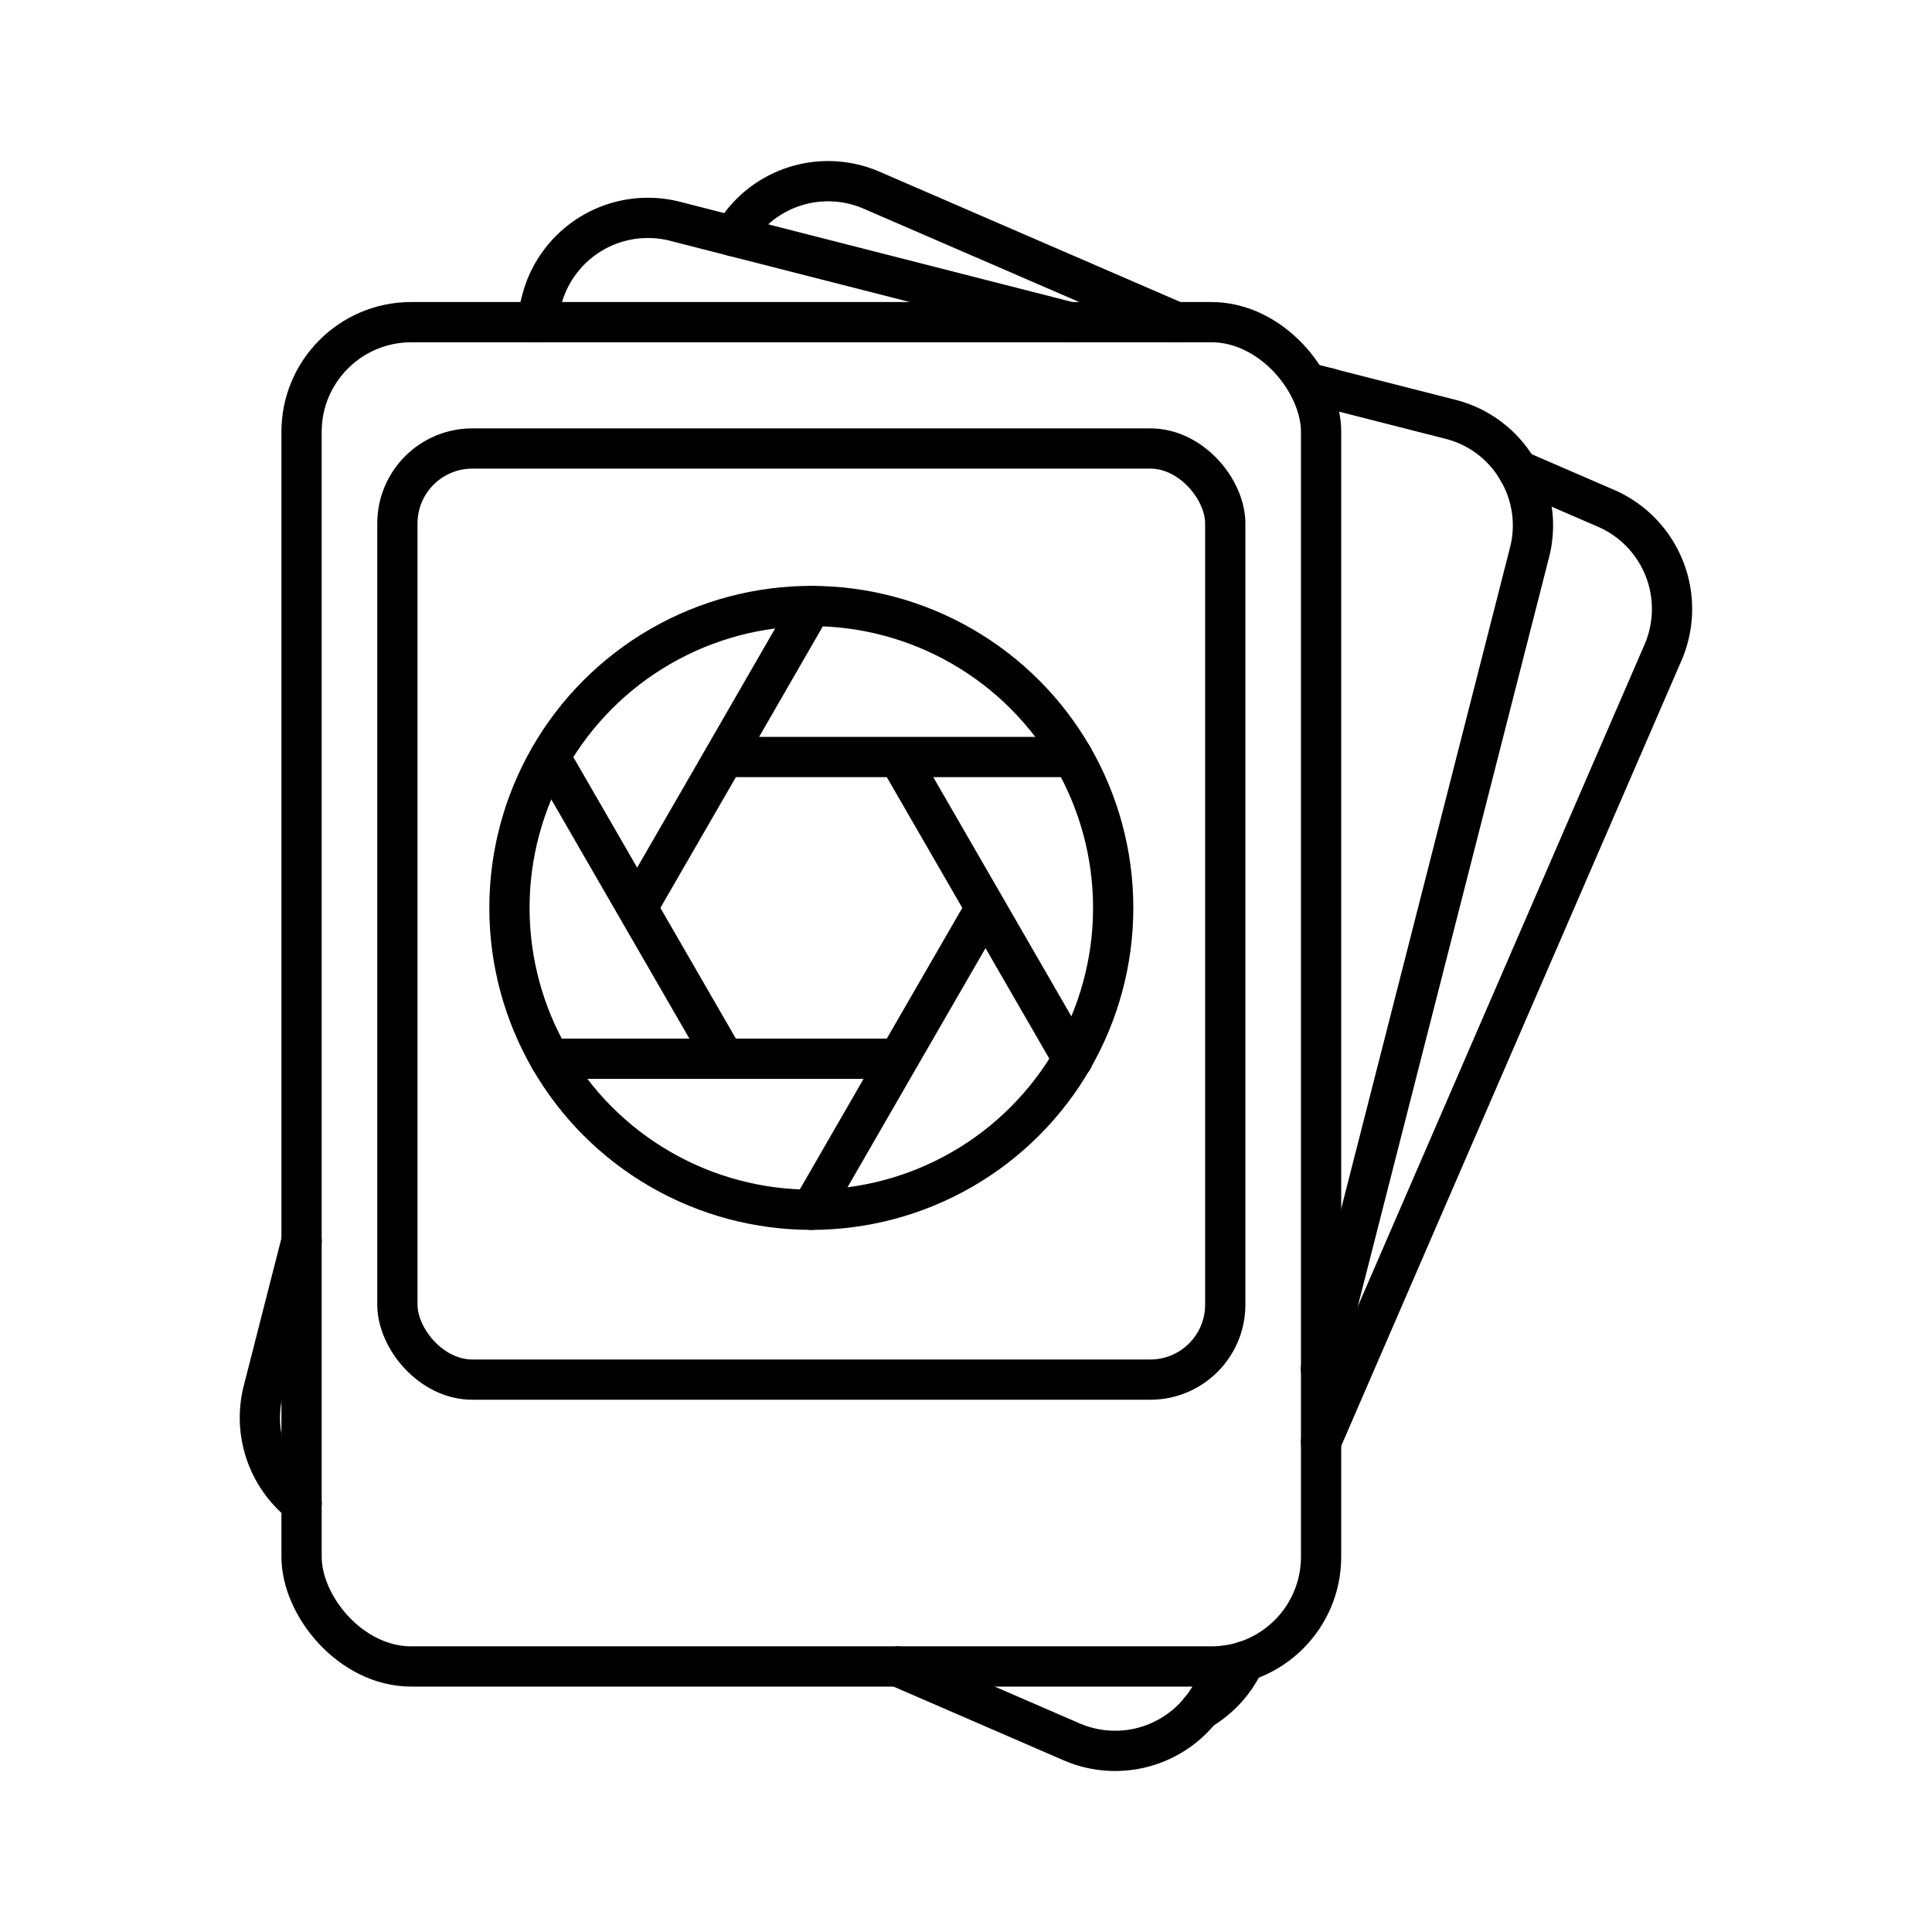 <svg xmlns="http://www.w3.org/2000/svg" width="3em" height="3em" viewBox="0 0 48 48"><rect width="25.33" height="33.399" x="7.492" y="8.004" fill="none" stroke="currentColor" stroke-linecap="round" stroke-linejoin="round" rx="2.725" ry="2.725"/><path fill="none" stroke="currentColor" stroke-linecap="round" stroke-linejoin="round" d="m32.538 9.523l.477.121l.009.003l.003.003l3.005.766a2.7 2.7 0 0 1 1.678 1.264c.352.597.476 1.328.289 2.052L32.82 34.015m-2.992 8.465l.003-.002a2.7 2.7 0 0 0 1.087-1.201m-23.425-3.92a2.72 2.72 0 0 1-.95-2.815l.27-1.054v-.003l.68-2.662M13.32 8.005l.136-.54a2.726 2.726 0 0 1 3.316-1.967l1.443.369l8.373 2.138"/><path fill="none" stroke="currentColor" stroke-linecap="round" stroke-linejoin="round" d="m33.014 9.644l.01.003l.003.003M30.41 41.388l-.204.47a2.6 2.6 0 0 1-.374.62l-.004.003a2.72 2.72 0 0 1-3.205.794l-4.317-1.871M37.71 11.68l2.188.947a2.727 2.727 0 0 1 1.42 3.583l-8.497 19.613M18.215 5.867a2.72 2.72 0 0 1 3.443-1.14l7.57 3.278"/><rect width="20.568" height="23.133" x="9.873" y="11.143" fill="none" stroke="currentColor" stroke-linecap="round" stroke-linejoin="round" rx="1.862" ry="1.862"/><circle cx="20.157" cy="22.556" r="7.5" fill="none" stroke="currentColor" stroke-linecap="round" stroke-linejoin="round"/><path fill="none" stroke="currentColor" stroke-linecap="round" stroke-linejoin="round" d="M22.321 18.808h-4.327l-2.164 3.748l2.164 3.748h4.327l2.164-3.748zm2.164 3.748l2.169 3.758m-12.988-7.506l2.164 3.748m4.327-7.5l-2.163 3.752m4.327 7.496l-2.164 3.752m-2.163-3.752H13.66m8.661-7.496h4.333"/></svg>